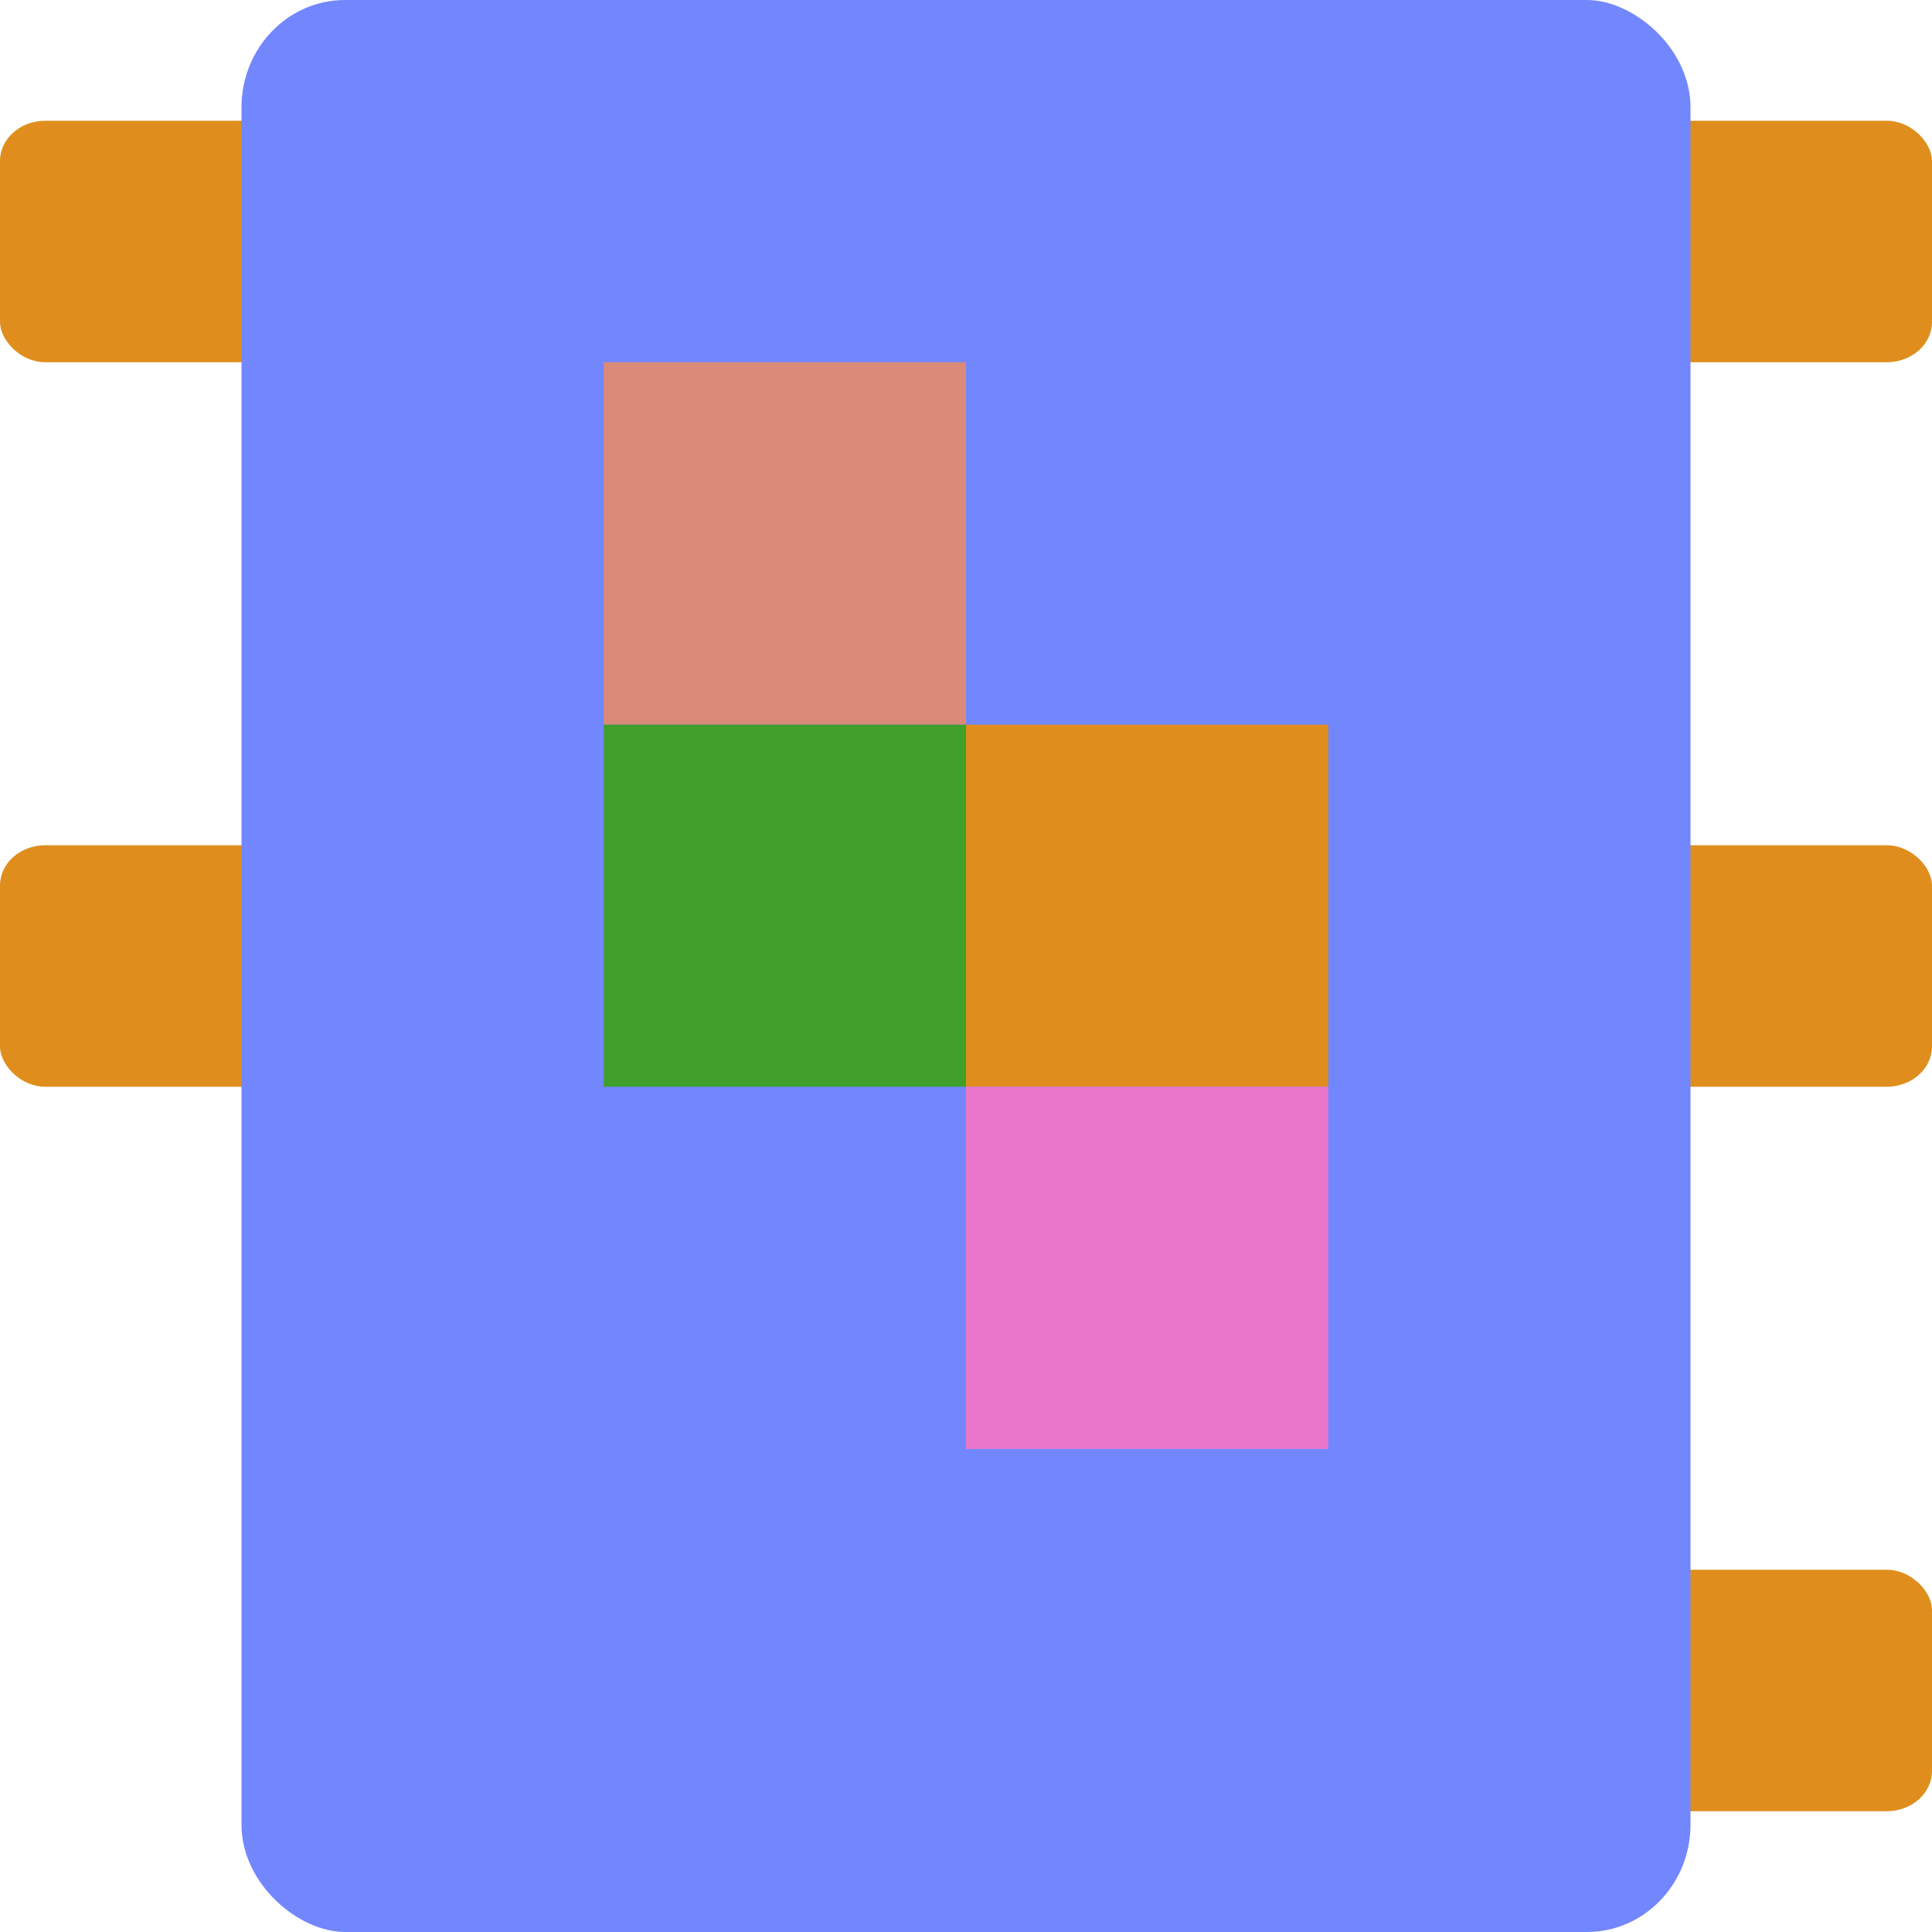 <svg xmlns="http://www.w3.org/2000/svg" width="16" height="16" version="1">
 <rect style="fill:#df8e1d" width="3" height="2" x="13" y="13" rx=".375" ry=".333"/>
 <rect style="fill:#df8e1d" width="3" height="2" x="0" y="7" rx=".375" ry=".333"/>
 <rect style="fill:#df8e1d" width="3" height="2" x="0" y="1" rx=".375" ry=".333"/>
 <rect style="fill:#df8e1d" width="3" height="2" x="13" y="7" rx=".375" ry=".333"/>
 <rect style="fill:#df8e1d" width="3" height="2" x="13" y="1" rx=".375" ry=".333"/>
 <rect style="fill:#7287fd" width="16" height="12" x="-16" y="-14" rx=".889" ry=".857" transform="matrix(0,-1,-1,0,0,0)"/>
 <rect style="fill:#40a02b" width="3" height="3" x="5" y="6"/>
 <rect style="fill:#df8e1d" width="3" height="3" x="8" y="6"/>
 <rect style="fill:#dc8a78" width="3" height="3" x="5" y="3"/>
 <rect style="fill:#7287fd" width="3" height="3" x="8" y="3"/>
 <rect style="fill:#ea76cb" width="3" height="3" x="8" y="9"/>
</svg>
